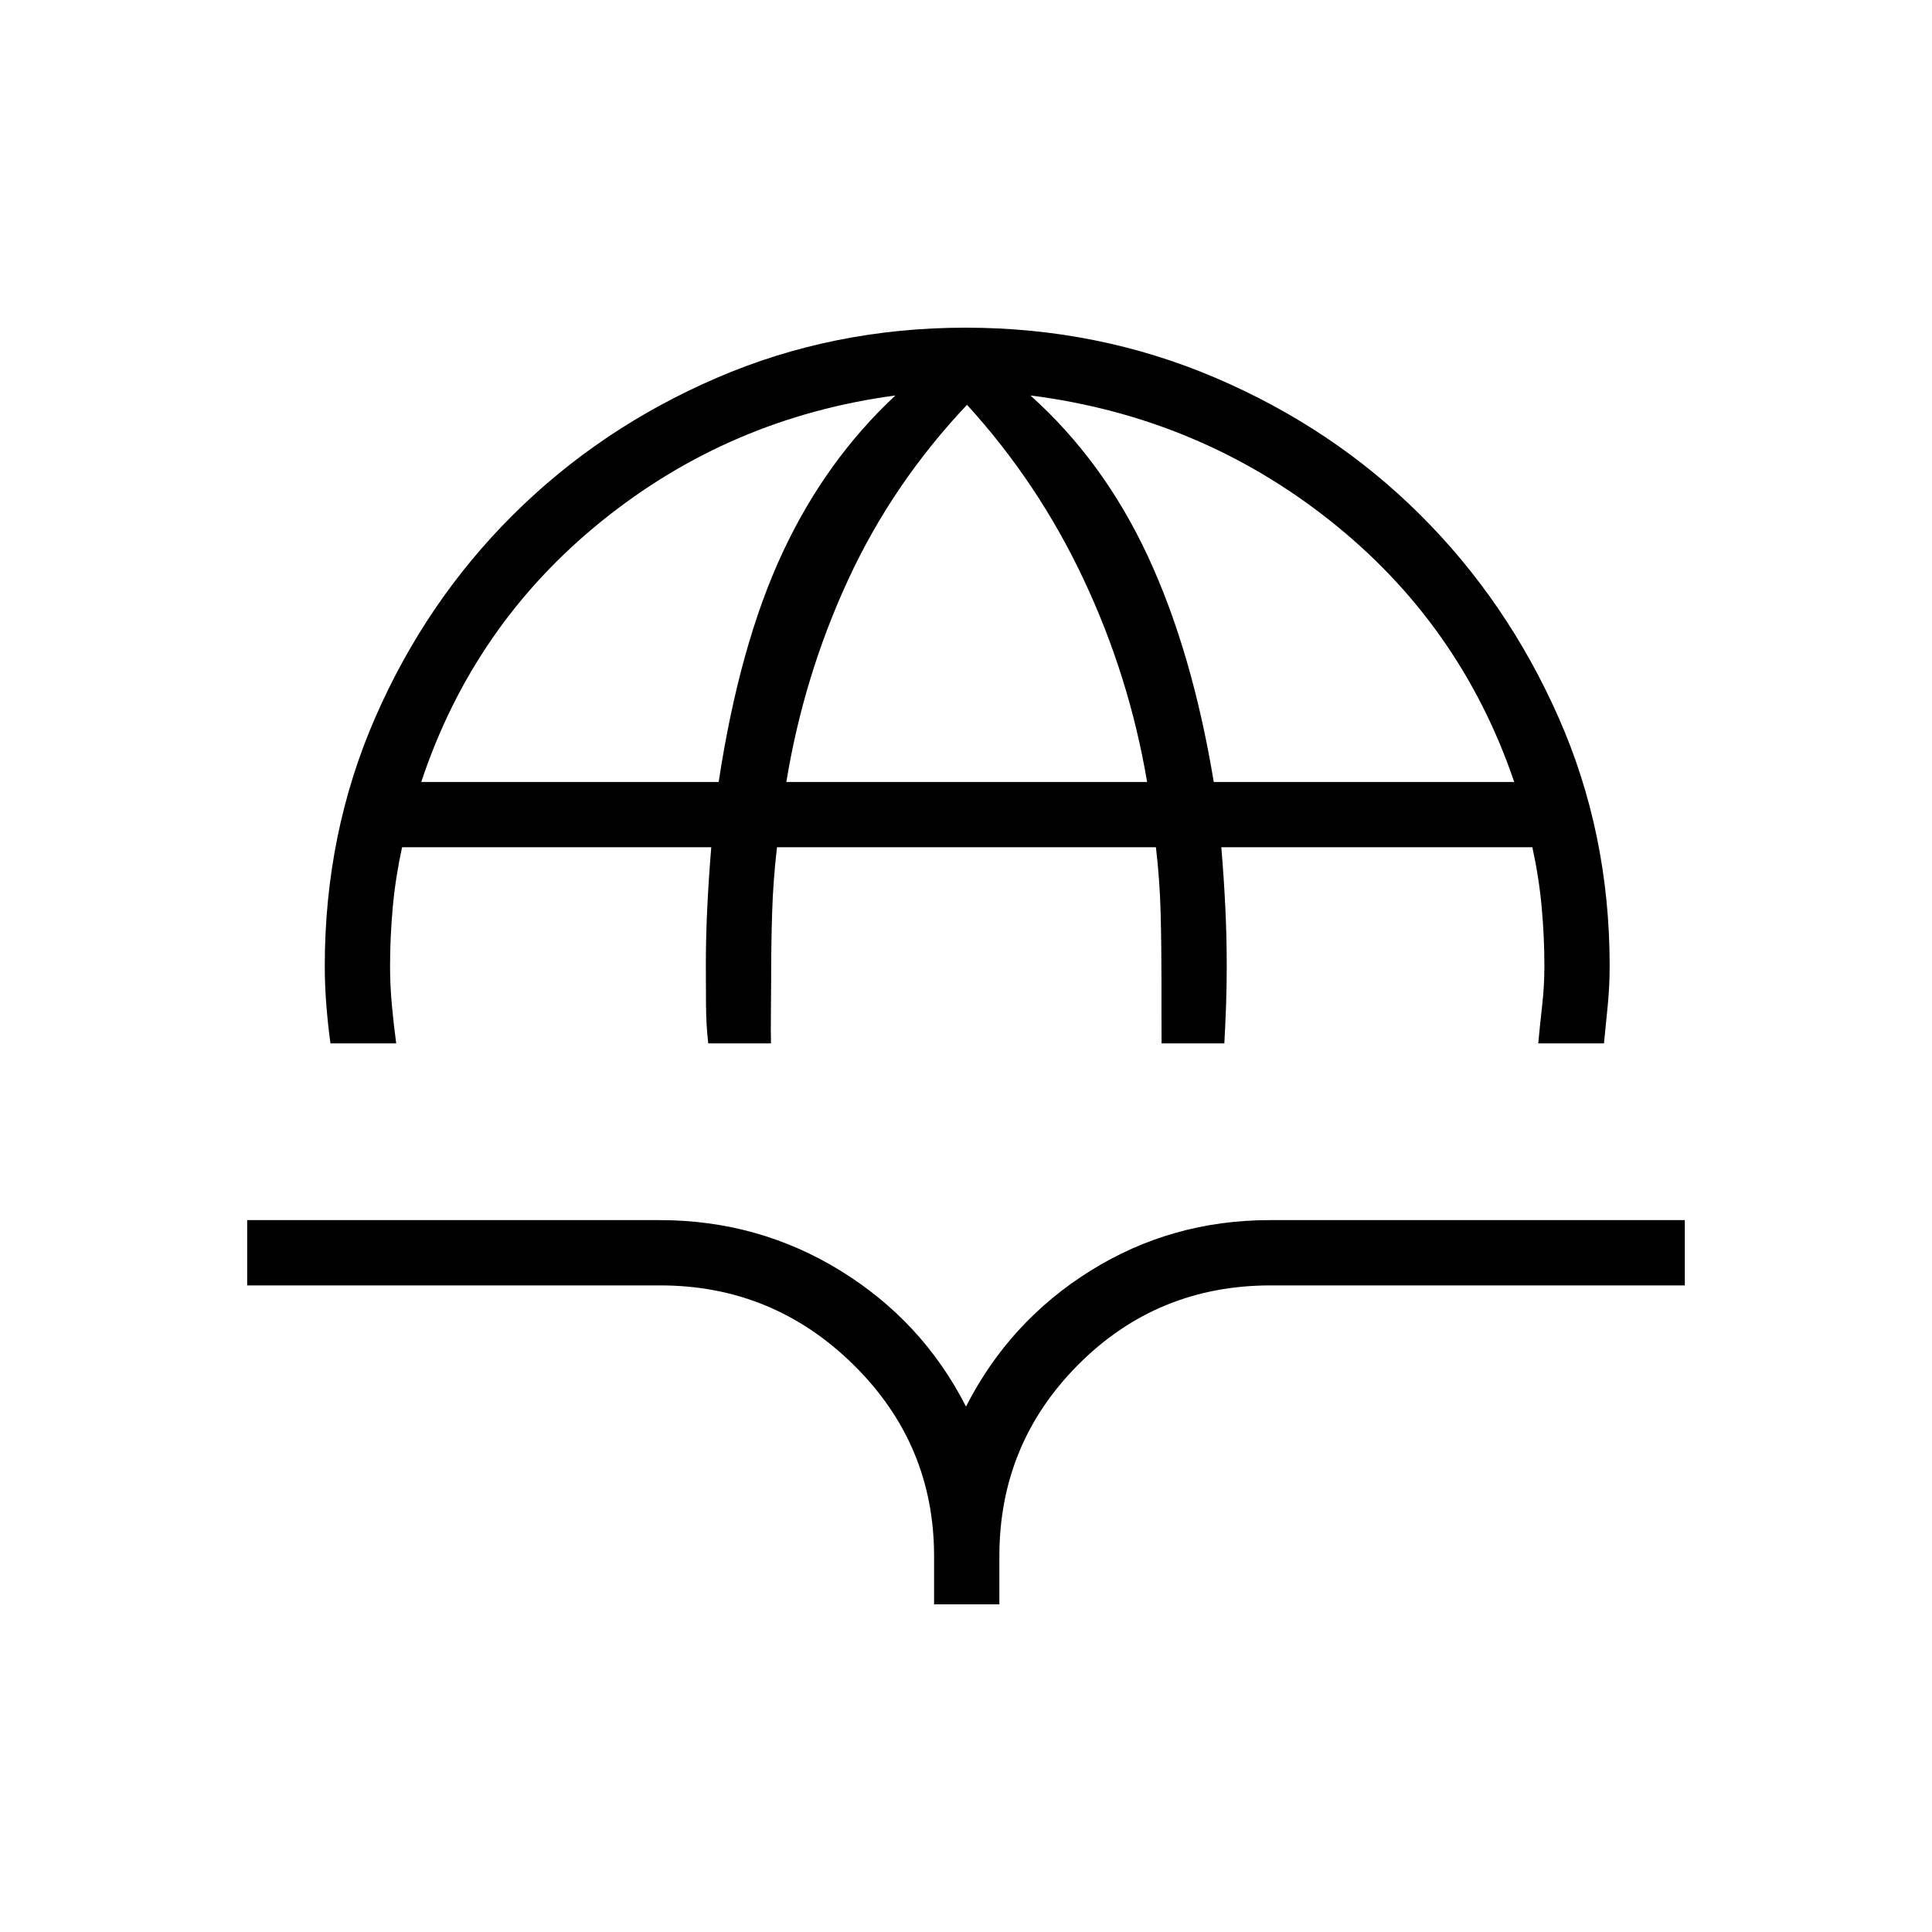 <svg xmlns="http://www.w3.org/2000/svg" height="40" viewBox="0 -960 960 960" width="40"><path d="M164.2-441.55q-1.26-9.1-2.04-18.96-.78-9.86-.78-19.49 0-66.11 25.17-123.67T255-704.26q43.28-43.02 101.12-67.97 57.84-24.95 123.71-24.95 65.86 0 124.22 24.95 58.35 24.95 101.58 67.97 43.24 43.03 68.72 100.56 25.48 57.53 25.48 123.59 0 9.87-.94 19.6-.94 9.74-1.88 18.96h-32.66q.84-9.1 1.95-18.9 1.1-9.79 1.1-19.36 0-14.79-1.35-29.47-1.34-14.67-4.63-29.73H606.87q1.26 15.06 1.98 29.73.71 14.68.71 29.47 0 9.57-.33 19.14t-.86 19.12h-31.18q-.06-7.61-.06-15.23v-15.4q0-18.19-.42-34.35t-2.34-32.48H386.09q-1.92 16.32-2.42 32.48-.5 16.16-.5 34.5 0 7.62-.11 15.5t.04 14.98h-31.18q-1.04-9.01-1.11-18.9-.08-9.89-.08-19.55 0-14.6.72-29.28.72-14.67 1.97-29.73H199.79q-3.28 15.06-4.62 29.73-1.35 14.68-1.35 29.47 0 9.57.91 19.36.91 9.8 2.14 18.9H164.2Zm45.12-129.9H357.1q10.36-68.05 31.71-113.85 21.34-45.8 56.11-78.2-82.34 11.03-145.99 62.46-63.65 51.43-89.61 129.59Zm181.41 0h179.26q-8.87-52.5-31.52-100.6-22.65-48.1-57.97-86.8-36.97 39.13-59.06 86.93-22.08 47.8-30.71 100.47Zm212.38 0h149.3q-26.79-78.69-91.76-130.05-64.96-51.36-148.65-62 36.31 32.53 58.33 79.83 22.03 47.31 32.78 112.22ZM464.14-162.82v-23.9q0-55.7-40.05-95.14-40.06-39.43-96.06-39.43H122.82v-32.44h204.97q49.03 0 89.83 25.13 40.8 25.14 62.38 67.52 21.58-42.38 61.88-67.52 40.3-25.13 89.05-25.13h206.25v32.44H631.42q-56.42 0-95.63 39.36-39.21 39.36-39.21 95.21v23.9h-32.44Z"/></svg>